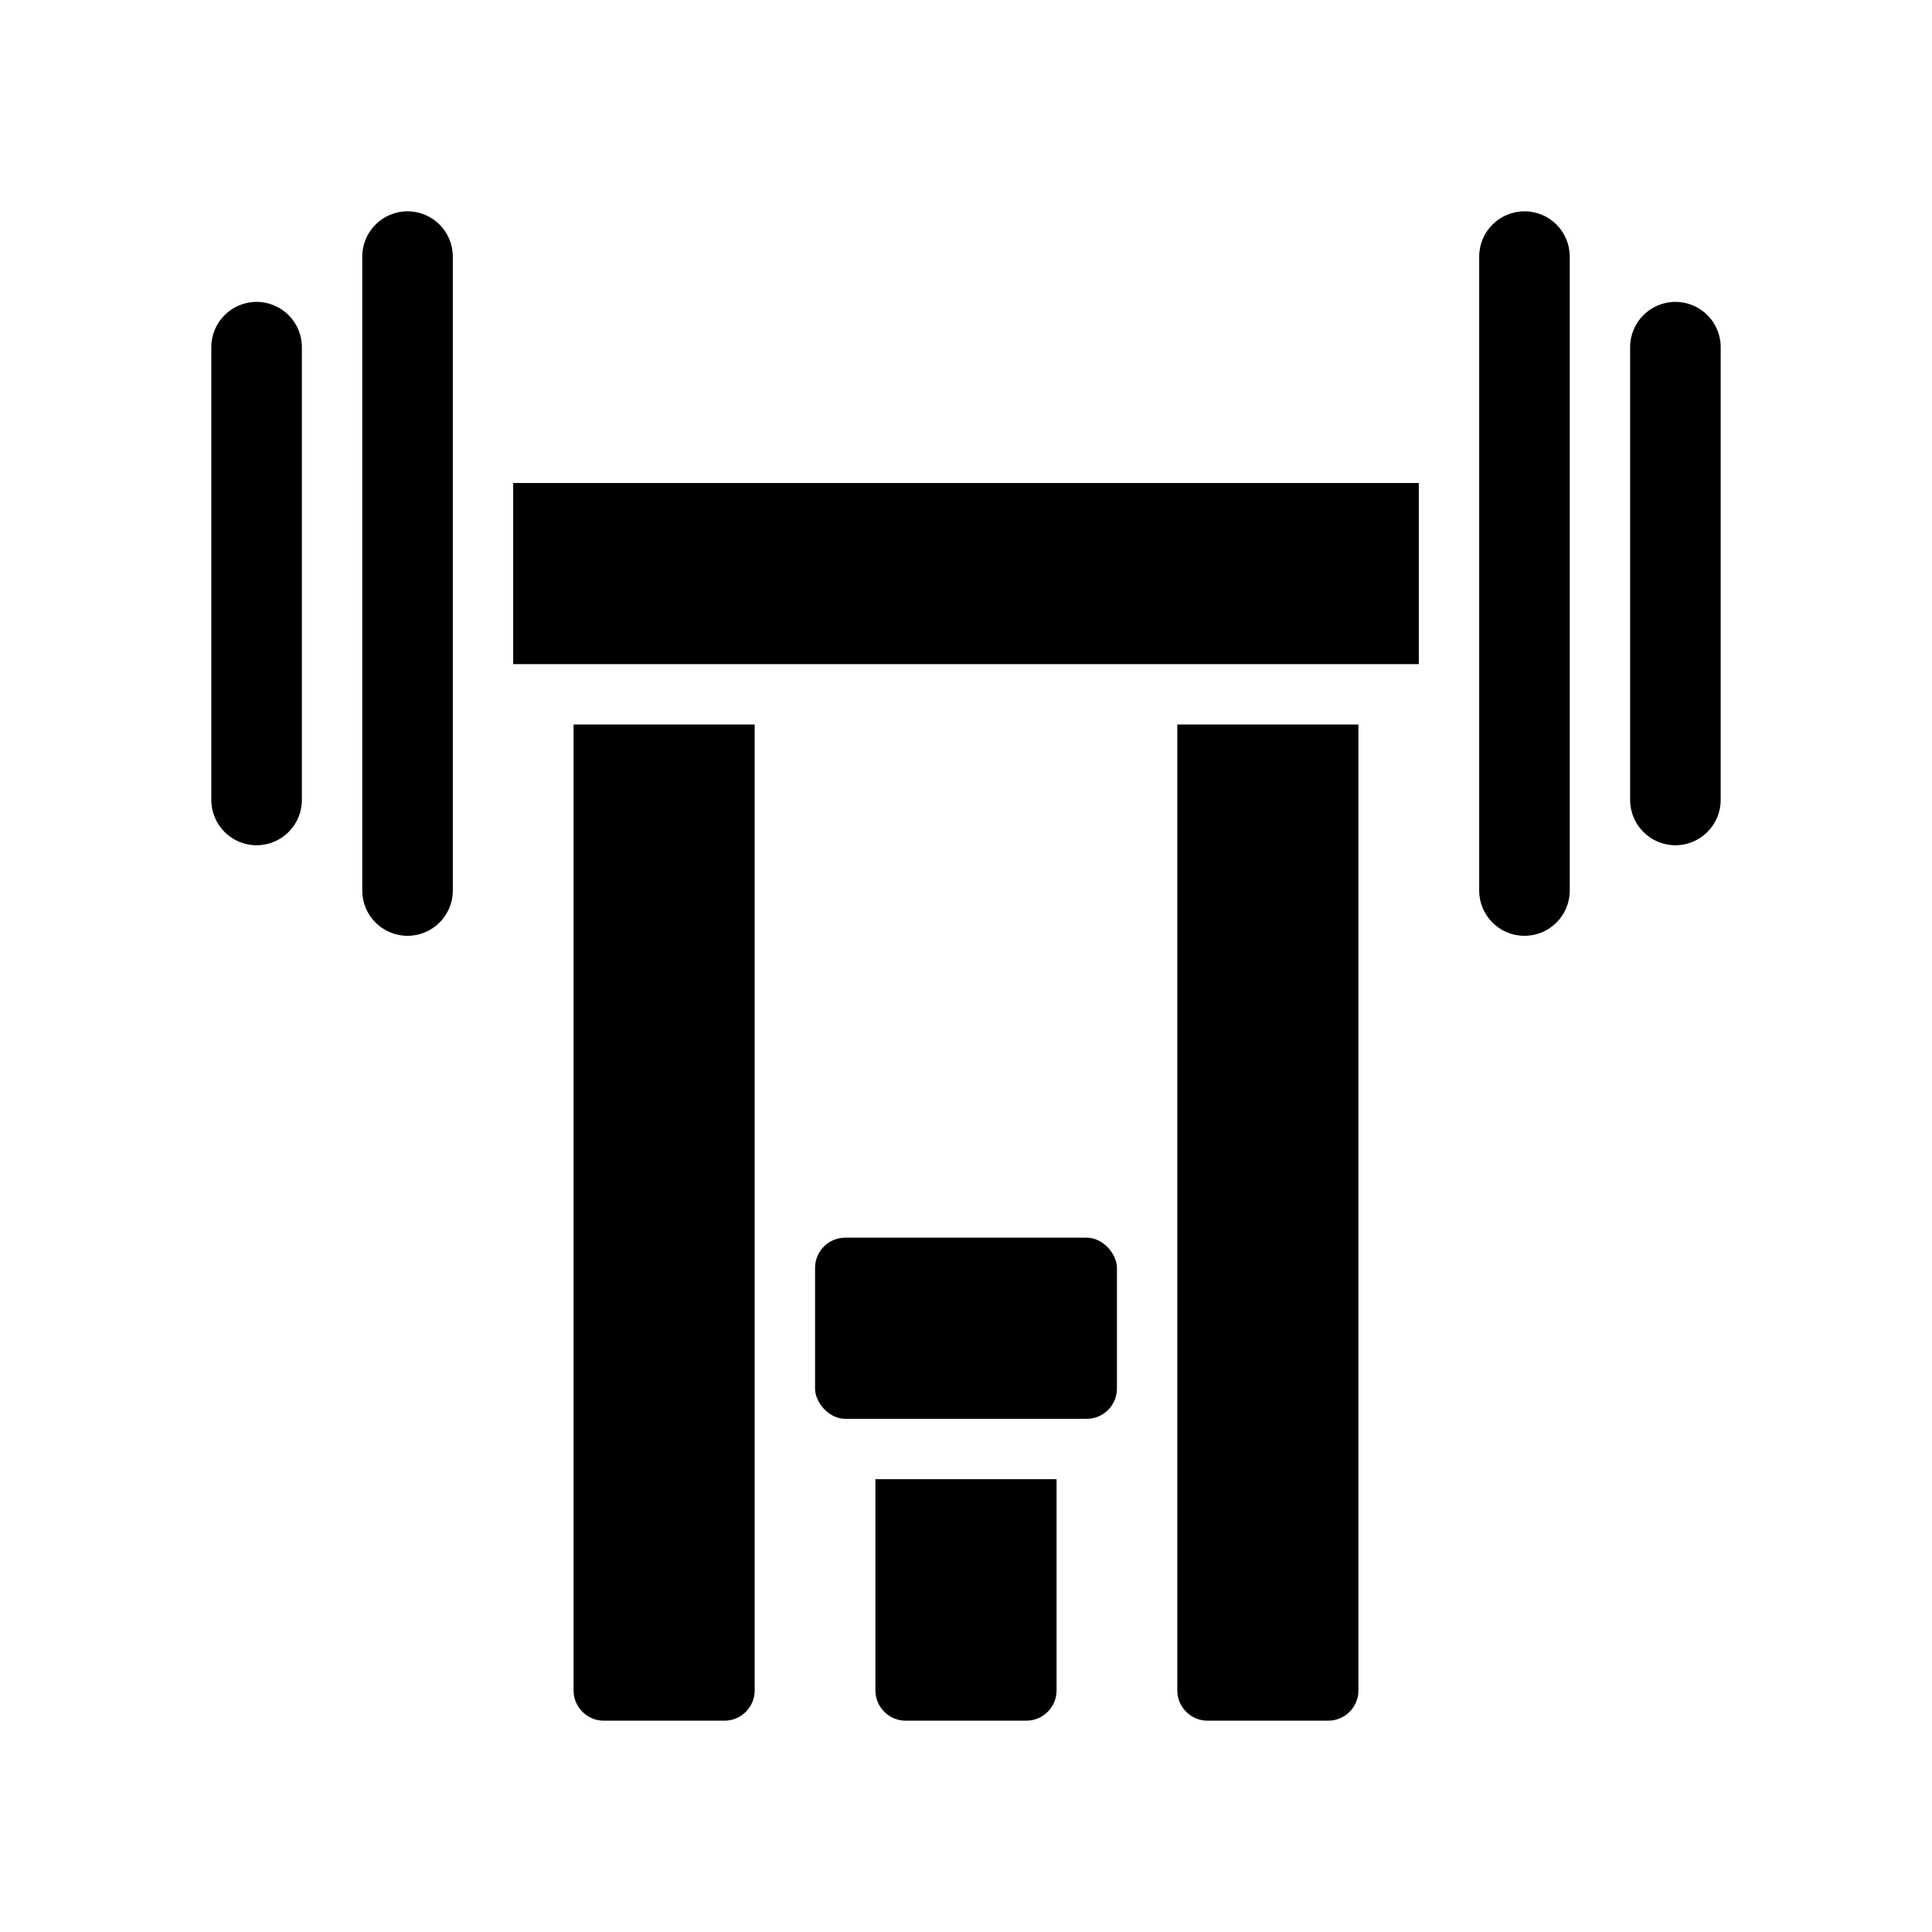 <?xml version="1.0" encoding="UTF-8"?>
<svg xmlns="http://www.w3.org/2000/svg" version="1.1" viewBox="0 0 64 64">
  <!-- Generator: Adobe Illustrator 28.7.1, SVG Export Plug-In . SVG Version: 1.2.0 Build 142)  -->
  <g>
    <g id="Glyph">
      <g>
        <path d="M19,56c0,.55.45,1,1,1h4c.55,0,1-.45,1-1V24h-6v32Z"/>
        <path d="M39,56c0,.55.45,1,1,1h4c.55,0,1-.45,1-1V24h-6v32Z"/>
        <rect x="27" y="41" width="10" height="6" rx="1" ry="1"/>
        <path d="M29,56c0,.55.45,1,1,1h4c.55,0,1-.45,1-1v-7h-6v7Z"/>
        <path d="M55.5,10c-.828,0-1.5.672-1.5,1.5v15c0,.828.672,1.5,1.5,1.5s1.5-.672,1.5-1.5v-15c0-.828-.672-1.5-1.5-1.5Z"/>
        <path d="M50.5,7c-.828,0-1.5.672-1.5,1.5v21c0,.828.672,1.5,1.5,1.5s1.5-.672,1.5-1.5V8.5c0-.828-.672-1.5-1.5-1.5Z"/>
        <path d="M8.5,10c-.828,0-1.5.672-1.5,1.5v15c0,.828.672,1.5,1.5,1.5s1.5-.672,1.5-1.5v-15c0-.828-.672-1.5-1.5-1.5Z"/>
        <path d="M13.5,7c-.828,0-1.5.672-1.5,1.5v21c0,.828.672,1.5,1.5,1.5s1.5-.672,1.5-1.5V8.5c0-.828-.672-1.5-1.5-1.5Z"/>
        <rect x="17" y="16" width="30" height="6"/>
      </g>
    </g>
  </g>
</svg>